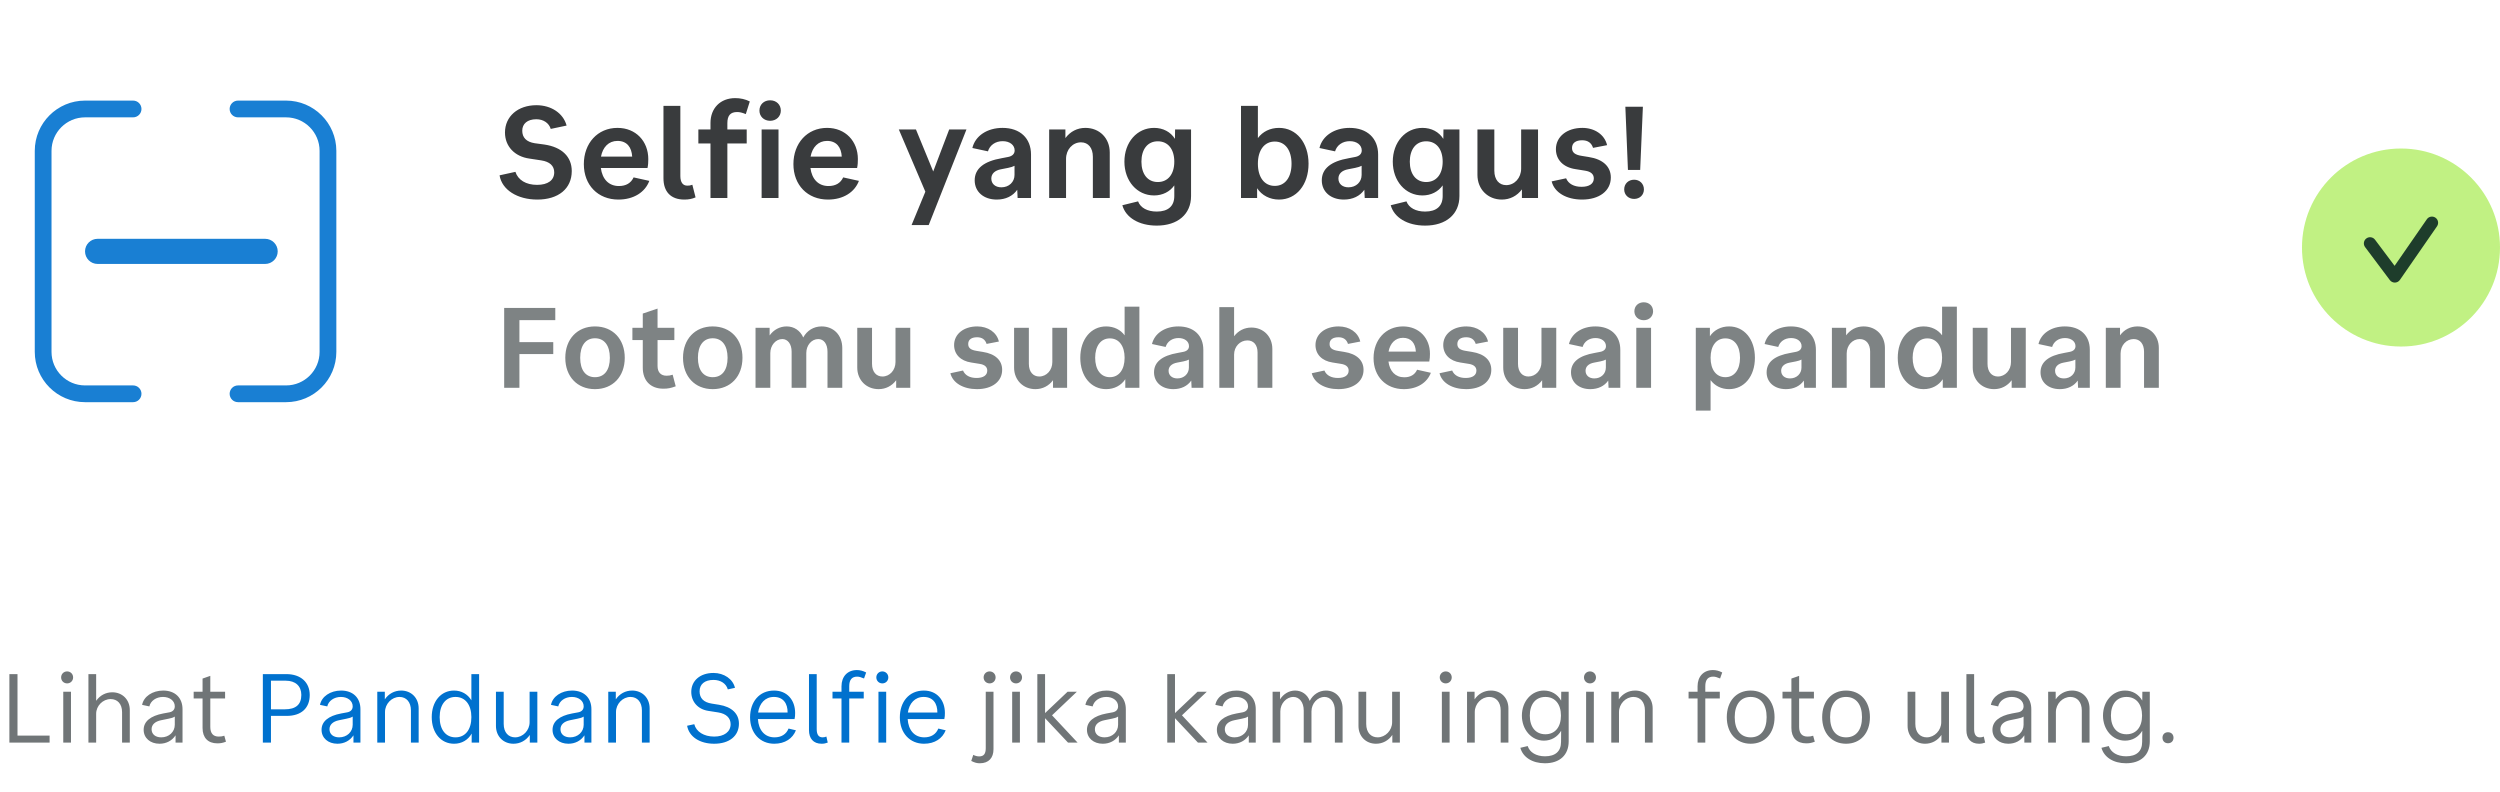 <svg width="303" height="96" viewBox="0 0 303 96" fill="none" xmlns="http://www.w3.org/2000/svg">
<g opacity="0.9">
<path d="M10.306 14.223H16.131C16.692 14.223 17.146 13.768 17.146 13.208C17.146 12.647 16.692 12.192 16.131 12.192H10.306C6.946 12.192 4.214 14.925 4.214 18.284V42.651C4.214 46.011 6.946 48.743 10.306 48.743H16.131C16.692 48.743 17.146 48.289 17.146 47.728C17.146 47.167 16.692 46.713 16.131 46.713H10.306C8.066 46.713 6.244 44.891 6.244 42.651V18.284C6.244 16.045 8.066 14.223 10.306 14.223ZM34.673 12.192H28.848C28.287 12.192 27.832 12.647 27.832 13.208C27.832 13.768 28.287 14.223 28.848 14.223H34.673C36.913 14.223 38.734 16.045 38.734 18.284V42.651C38.734 44.891 36.913 46.713 34.673 46.713H28.848C28.287 46.713 27.832 47.167 27.832 47.728C27.832 48.289 28.287 48.743 28.848 48.743H34.673C38.032 48.743 40.765 46.011 40.765 42.651V18.284C40.765 14.925 38.032 12.192 34.673 12.192Z" fill="#0071CE"/>
<path d="M32.135 31.99H11.829C10.988 31.99 10.306 31.308 10.306 30.467C10.306 29.626 10.988 28.944 11.829 28.944H32.135C32.976 28.944 33.658 29.626 33.658 30.467C33.658 31.308 32.976 31.99 32.135 31.99Z" fill="#0071CE"/>
<path d="M65.125 24.188C62.688 24.188 60.828 23 60.547 21.25L62.469 20.828C62.781 21.812 63.75 22.406 65.094 22.406C66.406 22.406 67.172 21.844 67.172 20.891C67.172 20.094 66.625 19.594 65.594 19.438L64.156 19.219C62.375 18.969 61.203 17.734 61.203 16.062C61.203 14.109 62.766 12.75 65.016 12.75C66.781 12.75 68.266 13.703 68.672 15.219L66.75 15.625C66.531 14.906 65.859 14.453 65 14.453C63.922 14.453 63.297 15 63.297 15.844C63.297 16.672 63.797 17.203 64.812 17.359L65.969 17.516C68.109 17.828 69.297 19 69.297 20.734C69.297 22.859 67.688 24.188 65.125 24.188ZM74.948 24.188C72.479 24.188 70.761 22.438 70.761 19.891C70.761 17.375 72.417 15.5 74.839 15.5C77.073 15.5 78.573 17.125 78.573 19.281C78.573 19.641 78.558 19.984 78.479 20.359H72.823C72.995 21.703 73.776 22.547 75.011 22.547C75.87 22.547 76.479 22.188 76.792 21.5L78.698 21.922C78.183 23.297 76.808 24.188 74.948 24.188ZM74.839 17.078C73.776 17.078 73.058 17.828 72.839 18.984H76.62C76.558 17.844 75.979 17.078 74.839 17.078ZM82.943 24.188C81.271 24.188 80.412 23.203 80.412 21.609V12.828H82.459V21.328C82.459 22.094 82.756 22.5 83.302 22.5C83.537 22.5 83.677 22.484 83.912 22.391L84.302 23.922C83.881 24.109 83.459 24.188 82.943 24.188ZM86.11 24V17.391H84.641V15.688H86.11V14.906C86.11 13.109 87.313 11.891 89.11 11.891C89.719 11.891 90.329 12.016 90.876 12.297L90.391 13.828C89.922 13.641 89.641 13.578 89.344 13.578C88.532 13.578 88.157 14 88.157 14.922V15.688H90.501V17.391H88.157V24H86.11ZM93.339 14.641C92.589 14.641 92.043 14.109 92.043 13.406C92.043 12.672 92.589 12.156 93.339 12.156C94.089 12.156 94.636 12.672 94.636 13.406C94.636 14.109 94.089 14.641 93.339 14.641ZM92.308 24V15.688H94.355V24H92.308ZM100.35 24.188C97.881 24.188 96.162 22.438 96.162 19.891C96.162 17.375 97.819 15.5 100.241 15.5C102.475 15.5 103.975 17.125 103.975 19.281C103.975 19.641 103.959 19.984 103.881 20.359H98.225C98.397 21.703 99.178 22.547 100.412 22.547C101.272 22.547 101.881 22.188 102.194 21.5L104.1 21.922C103.584 23.297 102.209 24.188 100.35 24.188ZM100.241 17.078C99.178 17.078 98.459 17.828 98.241 18.984H102.022C101.959 17.844 101.381 17.078 100.241 17.078ZM110.481 27.281L112.153 23.234L108.934 15.688H111.012L113.106 20.781L115.043 15.688H117.137L112.559 27.281H110.481ZM120.804 24.188C119.226 24.188 118.132 23.25 118.132 21.859C118.132 20.438 119.241 19.547 121.413 19.172L122.147 19.031C122.679 18.938 122.976 18.656 122.976 18.234C122.976 17.578 122.382 17.109 121.522 17.109C120.647 17.109 119.96 17.594 119.741 18.344L117.851 17.938C118.194 16.469 119.647 15.5 121.507 15.5C123.632 15.5 124.96 16.75 124.96 18.734V24H123.335L123.288 23C122.757 23.766 121.882 24.188 120.804 24.188ZM121.366 22.703C122.288 22.703 122.96 22.062 122.96 21.203V20.094C122.757 20.203 122.554 20.266 122.194 20.344L121.319 20.516C120.569 20.656 120.147 21.062 120.147 21.641C120.147 22.281 120.632 22.703 121.366 22.703ZM127.158 24V15.688H129.127V16.734C129.721 15.938 130.564 15.5 131.549 15.5C133.268 15.5 134.502 16.75 134.502 18.484V24H132.455V19C132.455 17.938 131.908 17.25 131.018 17.25C130.002 17.25 129.205 18.125 129.205 19.25V24H127.158ZM140.2 27.344C138.028 27.344 136.434 26.359 136.028 24.875L137.934 24.406C138.231 25.188 139.059 25.641 140.2 25.641C141.575 25.641 142.325 24.984 142.325 23.766V22.469C141.794 23.234 140.903 23.688 139.872 23.688C137.809 23.688 136.278 21.938 136.278 19.594C136.278 17.234 137.809 15.5 139.872 15.5C140.966 15.5 141.872 15.984 142.403 16.828L142.419 15.688H144.356V23.766C144.356 25.969 142.731 27.344 140.2 27.344ZM140.325 22.062C141.559 22.062 142.325 21.109 142.325 19.594C142.325 18.078 141.559 17.125 140.325 17.125C139.091 17.125 138.341 18.094 138.341 19.594C138.341 21.094 139.091 22.062 140.325 22.062ZM155.018 24.188C153.893 24.188 152.924 23.672 152.362 22.812V24H150.409V12.828H152.456V16.734C153.034 15.953 153.94 15.5 155.018 15.5C157.112 15.5 158.596 17.281 158.596 19.844C158.596 22.406 157.112 24.188 155.018 24.188ZM154.503 22.531C155.768 22.531 156.534 21.484 156.534 19.844C156.534 18.203 155.768 17.156 154.503 17.156C153.237 17.156 152.456 18.203 152.456 19.844C152.456 21.484 153.237 22.531 154.503 22.531ZM162.872 24.188C161.294 24.188 160.201 23.25 160.201 21.859C160.201 20.438 161.31 19.547 163.482 19.172L164.216 19.031C164.747 18.938 165.044 18.656 165.044 18.234C165.044 17.578 164.451 17.109 163.591 17.109C162.716 17.109 162.029 17.594 161.81 18.344L159.919 17.938C160.263 16.469 161.716 15.5 163.576 15.5C165.701 15.5 167.029 16.75 167.029 18.734V24H165.404L165.357 23C164.826 23.766 163.951 24.188 162.872 24.188ZM163.435 22.703C164.357 22.703 165.029 22.062 165.029 21.203V20.094C164.826 20.203 164.622 20.266 164.263 20.344L163.388 20.516C162.638 20.656 162.216 21.062 162.216 21.641C162.216 22.281 162.701 22.703 163.435 22.703ZM172.727 27.344C170.555 27.344 168.961 26.359 168.555 24.875L170.461 24.406C170.758 25.188 171.586 25.641 172.727 25.641C174.102 25.641 174.852 24.984 174.852 23.766V22.469C174.321 23.234 173.43 23.688 172.399 23.688C170.336 23.688 168.805 21.938 168.805 19.594C168.805 17.234 170.336 15.5 172.399 15.5C173.493 15.5 174.399 15.984 174.93 16.828L174.946 15.688H176.883V23.766C176.883 25.969 175.258 27.344 172.727 27.344ZM172.852 22.062C174.086 22.062 174.852 21.109 174.852 19.594C174.852 18.078 174.086 17.125 172.852 17.125C171.618 17.125 170.868 18.094 170.868 19.594C170.868 21.094 171.618 22.062 172.852 22.062ZM182.019 24.188C180.331 24.188 179.066 22.938 179.066 21.203V15.688H181.113V20.688C181.113 21.797 181.706 22.438 182.55 22.438C183.566 22.438 184.363 21.562 184.363 20.438V15.688H186.409V24H184.456V22.953C183.863 23.75 183.003 24.188 182.019 24.188ZM191.748 24.188C189.842 24.188 188.389 23.328 188.061 21.984L189.811 21.609C190.092 22.281 190.764 22.641 191.686 22.641C192.623 22.641 193.17 22.266 193.17 21.625C193.17 21.109 192.811 20.797 192.123 20.688L190.951 20.5C189.467 20.281 188.576 19.359 188.576 18.078C188.576 16.562 189.904 15.5 191.779 15.5C193.264 15.5 194.482 16.312 194.779 17.594L193.076 17.922C192.889 17.312 192.436 17 191.764 17C190.982 17 190.529 17.328 190.529 17.938C190.529 18.484 190.889 18.766 191.701 18.891L192.561 19.031C194.279 19.297 195.232 20.188 195.232 21.516C195.232 23.141 193.826 24.188 191.748 24.188ZM197.306 20.594L196.993 12.938H199.118L198.79 20.594H197.306ZM198.056 24.109C197.368 24.109 196.852 23.625 196.852 22.953C196.852 22.266 197.368 21.781 198.056 21.781C198.727 21.781 199.243 22.266 199.243 22.953C199.243 23.625 198.743 24.109 198.056 24.109Z" fill="#242628"/>
<path d="M61.107 37.32H67.301V38.797H62.953V41.463H67.055V42.912H62.953V47H61.107V37.32ZM72.11 47.164C69.964 47.164 68.514 45.633 68.514 43.363C68.514 41.094 69.977 39.562 72.11 39.562C74.27 39.562 75.72 41.094 75.72 43.363C75.72 45.633 74.27 47.164 72.11 47.164ZM72.11 45.715C73.259 45.715 73.915 44.853 73.915 43.363C73.915 41.873 73.245 40.998 72.11 40.998C70.989 40.998 70.319 41.873 70.319 43.363C70.319 44.853 70.975 45.715 72.11 45.715ZM80.392 47.109C78.861 47.109 77.904 46.152 77.904 44.566V41.217H76.646V39.727H77.904V38.004L79.695 37.402V39.727H81.732V41.217H79.695V44.361C79.695 45.113 80.092 45.537 80.789 45.537C81.062 45.537 81.254 45.51 81.527 45.414L81.896 46.822C81.295 47.041 80.953 47.109 80.392 47.109ZM86.378 47.164C84.231 47.164 82.782 45.633 82.782 43.363C82.782 41.094 84.245 39.562 86.378 39.562C88.538 39.562 89.987 41.094 89.987 43.363C89.987 45.633 88.538 47.164 86.378 47.164ZM86.378 45.715C87.526 45.715 88.182 44.853 88.182 43.363C88.182 41.873 87.512 40.998 86.378 40.998C85.257 40.998 84.587 41.873 84.587 43.363C84.587 44.853 85.243 45.715 86.378 45.715ZM91.57 47V39.727H93.279V40.656C93.757 39.973 94.509 39.562 95.343 39.562C96.232 39.562 96.984 40.055 97.353 40.902C97.804 40.068 98.611 39.562 99.582 39.562C101.031 39.562 102.084 40.615 102.084 42.188V47H100.292V42.625C100.292 41.682 99.841 41.094 99.171 41.094C98.365 41.094 97.722 41.846 97.722 42.775V47H95.945V42.625C95.945 41.695 95.48 41.094 94.81 41.094C94.017 41.094 93.361 41.859 93.361 42.789V47H91.57ZM106.483 47.164C105.006 47.164 103.899 46.07 103.899 44.553V39.727H105.69V44.102C105.69 45.072 106.209 45.633 106.948 45.633C107.836 45.633 108.534 44.867 108.534 43.883V39.727H110.325V47H108.616V46.084C108.096 46.781 107.344 47.164 106.483 47.164ZM118.412 47.164C116.744 47.164 115.473 46.412 115.186 45.236L116.717 44.908C116.963 45.496 117.551 45.81 118.358 45.81C119.178 45.81 119.656 45.482 119.656 44.922C119.656 44.471 119.342 44.197 118.74 44.102L117.715 43.938C116.416 43.746 115.637 42.94 115.637 41.818C115.637 40.492 116.799 39.562 118.44 39.562C119.738 39.562 120.805 40.273 121.065 41.395L119.574 41.682C119.41 41.148 119.014 40.875 118.426 40.875C117.742 40.875 117.346 41.162 117.346 41.695C117.346 42.174 117.66 42.42 118.371 42.529L119.123 42.652C120.627 42.885 121.461 43.664 121.461 44.826C121.461 46.248 120.231 47.164 118.412 47.164ZM125.491 47.164C124.015 47.164 122.907 46.07 122.907 44.553V39.727H124.698V44.102C124.698 45.072 125.218 45.633 125.956 45.633C126.845 45.633 127.542 44.867 127.542 43.883V39.727H129.333V47H127.624V46.084C127.105 46.781 126.353 47.164 125.491 47.164ZM134.06 47.164C132.228 47.164 130.93 45.605 130.93 43.363C130.93 41.121 132.228 39.562 134.06 39.562C135.004 39.562 135.81 39.959 136.303 40.643V37.17H138.094V47H136.385V45.961C135.893 46.713 135.059 47.164 134.06 47.164ZM134.512 45.715C135.619 45.715 136.303 44.799 136.303 43.363C136.303 41.928 135.619 41.012 134.512 41.012C133.418 41.012 132.734 41.928 132.734 43.363C132.734 44.799 133.418 45.715 134.512 45.715ZM142.206 47.164C140.825 47.164 139.868 46.344 139.868 45.127C139.868 43.883 140.839 43.103 142.739 42.775L143.382 42.652C143.846 42.57 144.106 42.324 144.106 41.955C144.106 41.381 143.587 40.971 142.835 40.971C142.069 40.971 141.468 41.395 141.276 42.051L139.622 41.695C139.923 40.41 141.194 39.562 142.821 39.562C144.68 39.562 145.843 40.656 145.843 42.393V47H144.421L144.38 46.125C143.915 46.795 143.149 47.164 142.206 47.164ZM142.698 45.865C143.505 45.865 144.093 45.305 144.093 44.553V43.582C143.915 43.678 143.737 43.732 143.423 43.801L142.657 43.951C142.001 44.074 141.632 44.43 141.632 44.935C141.632 45.496 142.055 45.865 142.698 45.865ZM147.781 47V37.225H149.572V40.752C150.091 40.068 150.83 39.699 151.677 39.699C153.127 39.699 154.207 40.793 154.207 42.283V47H152.416V42.721C152.416 41.791 151.924 41.258 151.185 41.258C150.283 41.258 149.572 42.01 149.572 42.98V47H147.781ZM162.212 47.164C160.544 47.164 159.273 46.412 158.986 45.236L160.517 44.908C160.763 45.496 161.351 45.81 162.158 45.81C162.978 45.81 163.456 45.482 163.456 44.922C163.456 44.471 163.142 44.197 162.54 44.102L161.515 43.938C160.216 43.746 159.437 42.94 159.437 41.818C159.437 40.492 160.599 39.562 162.24 39.562C163.539 39.562 164.605 40.273 164.865 41.395L163.374 41.682C163.21 41.148 162.814 40.875 162.226 40.875C161.542 40.875 161.146 41.162 161.146 41.695C161.146 42.174 161.46 42.42 162.171 42.529L162.923 42.652C164.427 42.885 165.261 43.664 165.261 44.826C165.261 46.248 164.031 47.164 162.212 47.164ZM170.139 47.164C167.979 47.164 166.475 45.633 166.475 43.404C166.475 41.203 167.924 39.562 170.043 39.562C171.998 39.562 173.311 40.984 173.311 42.871C173.311 43.185 173.297 43.486 173.229 43.815H168.28C168.43 44.99 169.114 45.728 170.194 45.728C170.946 45.728 171.479 45.414 171.752 44.812L173.42 45.182C172.969 46.385 171.766 47.164 170.139 47.164ZM170.043 40.943C169.114 40.943 168.485 41.6 168.293 42.611H171.602C171.547 41.613 171.041 40.943 170.043 40.943ZM177.696 47.164C176.029 47.164 174.757 46.412 174.47 45.236L176.001 44.908C176.247 45.496 176.835 45.81 177.642 45.81C178.462 45.81 178.941 45.482 178.941 44.922C178.941 44.471 178.626 44.197 178.025 44.102L176.999 43.938C175.7 43.746 174.921 42.94 174.921 41.818C174.921 40.492 176.083 39.562 177.724 39.562C179.023 39.562 180.089 40.273 180.349 41.395L178.859 41.682C178.695 41.148 178.298 40.875 177.71 40.875C177.027 40.875 176.63 41.162 176.63 41.695C176.63 42.174 176.945 42.42 177.655 42.529L178.407 42.652C179.911 42.885 180.745 43.664 180.745 44.826C180.745 46.248 179.515 47.164 177.696 47.164ZM184.775 47.164C183.299 47.164 182.191 46.07 182.191 44.553V39.727H183.982V44.102C183.982 45.072 184.502 45.633 185.24 45.633C186.129 45.633 186.826 44.867 186.826 43.883V39.727H188.617V47H186.908V46.084C186.389 46.781 185.637 47.164 184.775 47.164ZM192.743 47.164C191.362 47.164 190.405 46.344 190.405 45.127C190.405 43.883 191.376 43.103 193.276 42.775L193.919 42.652C194.384 42.57 194.644 42.324 194.644 41.955C194.644 41.381 194.124 40.971 193.372 40.971C192.606 40.971 192.005 41.395 191.813 42.051L190.159 41.695C190.46 40.41 191.731 39.562 193.358 39.562C195.218 39.562 196.38 40.656 196.38 42.393V47H194.958L194.917 46.125C194.452 46.795 193.686 47.164 192.743 47.164ZM193.235 45.865C194.042 45.865 194.63 45.305 194.63 44.553V43.582C194.452 43.678 194.274 43.732 193.96 43.801L193.194 43.951C192.538 44.074 192.169 44.43 192.169 44.935C192.169 45.496 192.593 45.865 193.235 45.865ZM199.221 38.81C198.564 38.81 198.086 38.346 198.086 37.73C198.086 37.088 198.564 36.637 199.221 36.637C199.877 36.637 200.355 37.088 200.355 37.73C200.355 38.346 199.877 38.81 199.221 38.81ZM198.318 47V39.727H200.109V47H198.318ZM205.531 49.762V39.727H207.24V40.752C207.732 40.014 208.58 39.562 209.564 39.562C211.396 39.562 212.695 41.121 212.695 43.363C212.695 45.605 211.396 47.164 209.564 47.164C208.621 47.164 207.828 46.754 207.322 46.07V49.762H205.531ZM209.113 45.715C210.22 45.715 210.89 44.799 210.89 43.363C210.89 41.928 210.22 41.012 209.113 41.012C208.005 41.012 207.322 41.928 207.322 43.363C207.322 44.799 208.005 45.715 209.113 45.715ZM216.452 47.164C215.071 47.164 214.114 46.344 214.114 45.127C214.114 43.883 215.084 43.103 216.985 42.775L217.627 42.652C218.092 42.57 218.352 42.324 218.352 41.955C218.352 41.381 217.833 40.971 217.081 40.971C216.315 40.971 215.713 41.395 215.522 42.051L213.868 41.695C214.168 40.41 215.44 39.562 217.067 39.562C218.926 39.562 220.088 40.656 220.088 42.393V47H218.666L218.625 46.125C218.161 46.795 217.395 47.164 216.452 47.164ZM216.944 45.865C217.75 45.865 218.338 45.305 218.338 44.553V43.582C218.161 43.678 217.983 43.732 217.668 43.801L216.903 43.951C216.247 44.074 215.877 44.43 215.877 44.935C215.877 45.496 216.301 45.865 216.944 45.865ZM222.027 47V39.727H223.749V40.643C224.269 39.945 225.007 39.562 225.869 39.562C227.372 39.562 228.452 40.656 228.452 42.174V47H226.661V42.625C226.661 41.695 226.183 41.094 225.404 41.094C224.515 41.094 223.818 41.859 223.818 42.844V47H222.027ZM233.139 47.164C231.307 47.164 230.008 45.605 230.008 43.363C230.008 41.121 231.307 39.562 233.139 39.562C234.082 39.562 234.889 39.959 235.381 40.643V37.17H237.172V47H235.463V45.961C234.971 46.713 234.137 47.164 233.139 47.164ZM233.59 45.715C234.697 45.715 235.381 44.799 235.381 43.363C235.381 41.928 234.697 41.012 233.59 41.012C232.496 41.012 231.813 41.928 231.813 43.363C231.813 44.799 232.496 45.715 233.59 45.715ZM241.681 47.164C240.204 47.164 239.097 46.07 239.097 44.553V39.727H240.888V44.102C240.888 45.072 241.407 45.633 242.146 45.633C243.034 45.633 243.732 44.867 243.732 43.883V39.727H245.523V47H243.814V46.084C243.294 46.781 242.542 47.164 241.681 47.164ZM249.648 47.164C248.268 47.164 247.311 46.344 247.311 45.127C247.311 43.883 248.281 43.103 250.182 42.775L250.824 42.652C251.289 42.57 251.549 42.324 251.549 41.955C251.549 41.381 251.029 40.971 250.277 40.971C249.512 40.971 248.91 41.395 248.719 42.051L247.064 41.695C247.365 40.41 248.637 39.562 250.264 39.562C252.123 39.562 253.285 40.656 253.285 42.393V47H251.863L251.822 46.125C251.357 46.795 250.592 47.164 249.648 47.164ZM250.141 45.865C250.947 45.865 251.535 45.305 251.535 44.553V43.582C251.357 43.678 251.18 43.732 250.865 43.801L250.1 43.951C249.443 44.074 249.074 44.43 249.074 44.935C249.074 45.496 249.498 45.865 250.141 45.865ZM255.224 47V39.727H256.946V40.643C257.466 39.945 258.204 39.562 259.065 39.562C260.569 39.562 261.649 40.656 261.649 42.174V47H259.858V42.625C259.858 41.695 259.38 41.094 258.6 41.094C257.712 41.094 257.015 41.859 257.015 42.844V47H255.224Z" fill="#707577"/>
<path d="M279 30C279 23.373 284.373 18 291 18C297.627 18 303 23.373 303 30C303 36.627 297.627 42 291 42C284.373 42 279 36.627 279 30Z" fill="#BAF075"/>
<path fill-rule="evenodd" clip-rule="evenodd" d="M295.177 26.383C295.517 26.619 295.602 27.086 295.367 27.427L290.867 33.927C290.729 34.125 290.505 34.245 290.264 34.25C290.023 34.254 289.795 34.143 289.65 33.95L286.65 29.95C286.401 29.619 286.469 29.148 286.8 28.9C287.131 28.651 287.601 28.719 287.85 29.05L290.226 32.218L294.133 26.573C294.369 26.233 294.836 26.148 295.177 26.383Z" fill="#062814"/>
</g>
<path d="M1.137 81.703H2.121V89.156H6.012V90H1.137V81.703ZM8.136 82.828C7.725 82.828 7.409 82.512 7.409 82.102C7.409 81.691 7.725 81.375 8.136 81.375C8.546 81.375 8.862 81.691 8.862 82.102C8.862 82.512 8.546 82.828 8.136 82.828ZM7.667 90V83.836H8.604V90H7.667ZM10.717 90V81.703H11.654V84.938C12.123 84.269 12.826 83.906 13.611 83.906C14.83 83.906 15.732 84.797 15.732 86.062V90H14.795V86.309C14.795 85.301 14.22 84.727 13.412 84.727C12.463 84.727 11.654 85.547 11.654 86.508V90H10.717ZM19.333 90.141C18.208 90.141 17.411 89.449 17.411 88.453C17.411 87.445 18.231 86.766 19.778 86.473L20.54 86.332C20.95 86.25 21.184 85.992 21.184 85.606C21.184 84.949 20.587 84.469 19.755 84.469C18.934 84.469 18.255 84.938 18.102 85.617L17.223 85.43C17.411 84.422 18.477 83.695 19.778 83.695C21.219 83.695 22.122 84.574 22.122 85.957V90H21.278V89.121C20.844 89.777 20.153 90.141 19.333 90.141ZM19.544 89.367C20.481 89.367 21.184 88.711 21.184 87.844V86.848C20.985 86.977 20.797 87.035 20.434 87.106L19.52 87.293C18.782 87.445 18.372 87.832 18.372 88.383C18.372 88.981 18.829 89.367 19.544 89.367ZM26.343 90.094C25.207 90.094 24.55 89.414 24.55 88.231V84.656H23.472V83.836H24.55V82.242L25.488 81.914V83.836H27.281V84.656H25.488V88.102C25.488 88.875 25.839 89.273 26.496 89.273C26.789 89.273 26.953 89.25 27.187 89.168L27.386 89.894C26.976 90.047 26.742 90.094 26.343 90.094ZM119.942 82.828C119.532 82.828 119.215 82.512 119.215 82.102C119.215 81.691 119.532 81.375 119.942 81.375C120.352 81.375 120.668 81.691 120.668 82.102C120.668 82.512 120.352 82.828 119.942 82.828ZM118.758 92.508C118.418 92.508 118.161 92.449 117.715 92.227L117.961 91.488C118.196 91.617 118.454 91.676 118.676 91.676C119.227 91.676 119.473 91.371 119.473 90.68V83.836H120.411V90.809C120.411 91.852 119.836 92.508 118.758 92.508ZM123.144 82.828C122.734 82.828 122.417 82.512 122.417 82.102C122.417 81.691 122.734 81.375 123.144 81.375C123.554 81.375 123.87 81.691 123.87 82.102C123.87 82.512 123.554 82.828 123.144 82.828ZM122.675 90V83.836H123.613V90H122.675ZM129.393 83.836H130.518L127.506 86.695L130.6 90H129.44L126.662 87.047V90H125.725V81.703H126.662V86.426L129.393 83.836ZM133.661 90.141C132.536 90.141 131.739 89.449 131.739 88.453C131.739 87.445 132.56 86.766 134.107 86.473L134.868 86.332C135.278 86.25 135.513 85.992 135.513 85.606C135.513 84.949 134.915 84.469 134.083 84.469C133.263 84.469 132.583 84.938 132.431 85.617L131.552 85.43C131.739 84.422 132.806 83.695 134.107 83.695C135.548 83.695 136.45 84.574 136.45 85.957V90H135.607V89.121C135.173 89.777 134.482 90.141 133.661 90.141ZM133.872 89.367C134.81 89.367 135.513 88.711 135.513 87.844V86.848C135.314 86.977 135.126 87.035 134.763 87.106L133.849 87.293C133.11 87.445 132.7 87.832 132.7 88.383C132.7 88.981 133.157 89.367 133.872 89.367ZM145.14 83.836H146.265L143.253 86.695L146.347 90H145.186L142.409 87.047V90H141.472V81.703H142.409V86.426L145.14 83.836ZM149.408 90.141C148.283 90.141 147.486 89.449 147.486 88.453C147.486 87.445 148.306 86.766 149.853 86.473L150.615 86.332C151.025 86.25 151.26 85.992 151.26 85.606C151.26 84.949 150.662 84.469 149.83 84.469C149.01 84.469 148.33 84.938 148.178 85.617L147.299 85.43C147.486 84.422 148.553 83.695 149.853 83.695C151.295 83.695 152.197 84.574 152.197 85.957V90H151.353V89.121C150.92 89.777 150.228 90.141 149.408 90.141ZM149.619 89.367C150.556 89.367 151.26 88.711 151.26 87.844V86.848C151.06 86.977 150.873 87.035 150.51 87.106L149.595 87.293C148.857 87.445 148.447 87.832 148.447 88.383C148.447 88.981 148.904 89.367 149.619 89.367ZM154.239 90V83.836H155.141V84.762C155.551 84.106 156.231 83.695 156.969 83.695C157.778 83.695 158.458 84.176 158.739 84.949C159.126 84.199 159.852 83.695 160.708 83.695C161.868 83.695 162.723 84.562 162.723 85.875V90H161.786V86.109C161.786 85.125 161.258 84.469 160.532 84.469C159.676 84.469 158.95 85.277 158.95 86.215V90H158.012V86.109C158.012 85.125 157.485 84.469 156.758 84.469C155.903 84.469 155.176 85.277 155.176 86.215V90H154.239ZM166.769 90.141C165.55 90.141 164.648 89.25 164.648 87.984V83.836H165.585V87.738C165.585 88.793 166.171 89.367 166.968 89.367C167.917 89.367 168.726 88.523 168.726 87.539V83.836H169.664V90H168.75V89.074C168.281 89.766 167.566 90.141 166.769 90.141ZM175.224 82.828C174.814 82.828 174.497 82.512 174.497 82.102C174.497 81.691 174.814 81.375 175.224 81.375C175.634 81.375 175.95 81.691 175.95 82.102C175.95 82.512 175.634 82.828 175.224 82.828ZM174.755 90V83.836H175.693V90H174.755ZM177.805 90V83.836H178.719V84.762C179.176 84.082 179.891 83.695 180.699 83.695C181.93 83.695 182.82 84.598 182.82 85.852V90H181.883V86.098C181.883 85.113 181.344 84.469 180.5 84.469C179.551 84.469 178.742 85.312 178.742 86.297V90H177.805ZM187.241 92.508C185.694 92.508 184.569 91.758 184.265 90.633L185.155 90.422C185.401 91.184 186.187 91.664 187.253 91.664C188.519 91.664 189.198 91.055 189.198 89.918L189.21 88.57C188.765 89.32 188.015 89.766 187.124 89.766C185.612 89.766 184.452 88.441 184.452 86.731C184.452 85.008 185.612 83.695 187.124 83.695C188.026 83.695 188.776 84.152 189.21 84.914L189.222 83.836H190.124V89.848C190.124 91.512 189.046 92.508 187.241 92.508ZM187.3 88.992C188.472 88.992 189.187 88.125 189.187 86.731C189.187 85.336 188.472 84.469 187.3 84.469C186.128 84.469 185.413 85.336 185.413 86.731C185.413 88.125 186.128 88.992 187.3 88.992ZM192.705 82.828C192.295 82.828 191.978 82.512 191.978 82.102C191.978 81.691 192.295 81.375 192.705 81.375C193.115 81.375 193.432 81.691 193.432 82.102C193.432 82.512 193.115 82.828 192.705 82.828ZM192.236 90V83.836H193.174V90H192.236ZM195.286 90V83.836H196.2V84.762C196.657 84.082 197.372 83.695 198.18 83.695C199.411 83.695 200.302 84.598 200.302 85.852V90H199.364V86.098C199.364 85.113 198.825 84.469 197.981 84.469C197.032 84.469 196.223 85.312 196.223 86.297V90H195.286ZM205.745 90V84.656H204.655V83.836H205.745V83.18C205.745 81.996 206.471 81.211 207.608 81.211C207.983 81.211 208.323 81.293 208.733 81.504L208.475 82.231C208.088 82.066 207.866 82.008 207.643 82.008C207.01 82.008 206.682 82.383 206.682 83.168V83.836H208.44V84.656H206.682V90H205.745ZM212.181 90.141C210.435 90.141 209.287 88.852 209.287 86.918C209.287 84.984 210.447 83.695 212.181 83.695C213.915 83.695 215.076 84.984 215.076 86.918C215.076 88.852 213.927 90.141 212.181 90.141ZM212.181 89.367C213.4 89.367 214.115 88.465 214.115 86.918C214.115 85.371 213.388 84.469 212.181 84.469C210.974 84.469 210.247 85.371 210.247 86.918C210.247 88.465 210.962 89.367 212.181 89.367ZM218.91 90.094C217.774 90.094 217.117 89.414 217.117 88.231V84.656H216.039V83.836H217.117V82.242L218.055 81.914V83.836H219.848V84.656H218.055V88.102C218.055 88.875 218.407 89.273 219.063 89.273C219.356 89.273 219.52 89.25 219.754 89.168L219.953 89.894C219.543 90.047 219.309 90.094 218.91 90.094ZM223.741 90.141C221.995 90.141 220.847 88.852 220.847 86.918C220.847 84.984 222.007 83.695 223.741 83.695C225.476 83.695 226.636 84.984 226.636 86.918C226.636 88.852 225.488 90.141 223.741 90.141ZM223.741 89.367C224.96 89.367 225.675 88.465 225.675 86.918C225.675 85.371 224.948 84.469 223.741 84.469C222.534 84.469 221.808 85.371 221.808 86.918C221.808 88.465 222.523 89.367 223.741 89.367ZM233.321 90.141C232.102 90.141 231.2 89.25 231.2 87.984V83.836H232.138V87.738C232.138 88.793 232.724 89.367 233.52 89.367C234.47 89.367 235.278 88.523 235.278 87.539V83.836H236.216V90H235.302V89.074C234.833 89.766 234.118 90.141 233.321 90.141ZM239.863 90.141C238.844 90.141 238.328 89.484 238.328 88.5V81.703H239.265V88.383C239.265 89.027 239.5 89.367 239.969 89.367C240.133 89.367 240.262 89.344 240.437 89.273L240.601 90C240.367 90.094 240.133 90.141 239.863 90.141ZM243.405 90.141C242.28 90.141 241.483 89.449 241.483 88.453C241.483 87.445 242.303 86.766 243.85 86.473L244.612 86.332C245.022 86.25 245.257 85.992 245.257 85.606C245.257 84.949 244.659 84.469 243.827 84.469C243.007 84.469 242.327 84.938 242.175 85.617L241.296 85.43C241.483 84.422 242.55 83.695 243.85 83.695C245.292 83.695 246.194 84.574 246.194 85.957V90H245.35V89.121C244.917 89.777 244.225 90.141 243.405 90.141ZM243.616 89.367C244.553 89.367 245.257 88.711 245.257 87.844V86.848C245.057 86.977 244.87 87.035 244.507 87.106L243.592 87.293C242.854 87.445 242.444 87.832 242.444 88.383C242.444 88.981 242.901 89.367 243.616 89.367ZM248.236 90V83.836H249.15V84.762C249.607 84.082 250.322 83.695 251.13 83.695C252.361 83.695 253.252 84.598 253.252 85.852V90H252.314V86.098C252.314 85.113 251.775 84.469 250.931 84.469C249.982 84.469 249.173 85.312 249.173 86.297V90H248.236ZM257.672 92.508C256.125 92.508 255 91.758 254.696 90.633L255.586 90.422C255.833 91.184 256.618 91.664 257.684 91.664C258.95 91.664 259.629 91.055 259.629 89.918L259.641 88.57C259.196 89.32 258.446 89.766 257.555 89.766C256.043 89.766 254.883 88.441 254.883 86.731C254.883 85.008 256.043 83.695 257.555 83.695C258.458 83.695 259.208 84.152 259.641 84.914L259.653 83.836H260.555V89.848C260.555 91.512 259.477 92.508 257.672 92.508ZM257.731 88.992C258.903 88.992 259.618 88.125 259.618 86.731C259.618 85.336 258.903 84.469 257.731 84.469C256.559 84.469 255.844 85.336 255.844 86.731C255.844 88.125 256.559 88.992 257.731 88.992ZM262.761 90.082C262.363 90.082 262.093 89.812 262.093 89.414C262.093 89.016 262.363 88.746 262.761 88.746C263.16 88.746 263.429 89.016 263.429 89.414C263.429 89.812 263.16 90.082 262.761 90.082Z" fill="#707577"/>
<path d="M34.751 86.766H32.841V90H31.857V81.703H34.716C36.439 81.703 37.54 82.688 37.54 84.234C37.54 85.828 36.509 86.766 34.751 86.766ZM36.521 84.223C36.521 83.156 35.818 82.5 34.634 82.5H32.841V85.969H34.517C35.853 85.969 36.521 85.394 36.521 84.223ZM40.895 90.141C39.77 90.141 38.973 89.449 38.973 88.453C38.973 87.445 39.793 86.766 41.34 86.473L42.102 86.332C42.512 86.25 42.746 85.992 42.746 85.606C42.746 84.949 42.149 84.469 41.317 84.469C40.496 84.469 39.817 84.938 39.664 85.617L38.785 85.43C38.973 84.422 40.039 83.695 41.34 83.695C42.781 83.695 43.684 84.574 43.684 85.957V90H42.84V89.121C42.406 89.777 41.715 90.141 40.895 90.141ZM41.106 89.367C42.043 89.367 42.746 88.711 42.746 87.844V86.848C42.547 86.977 42.359 87.035 41.996 87.106L41.082 87.293C40.344 87.445 39.934 87.832 39.934 88.383C39.934 88.981 40.391 89.367 41.106 89.367ZM45.726 90V83.836H46.64V84.762C47.097 84.082 47.812 83.695 48.62 83.695C49.851 83.695 50.741 84.598 50.741 85.852V90H49.804V86.098C49.804 85.113 49.265 84.469 48.421 84.469C47.472 84.469 46.663 85.312 46.663 86.297V90H45.726ZM55.033 90.141C53.439 90.141 52.326 88.828 52.326 86.918C52.326 85.008 53.439 83.695 55.033 83.695C55.924 83.695 56.685 84.129 57.131 84.879V81.703H58.068V90H57.166V88.91C56.721 89.695 55.959 90.141 55.033 90.141ZM55.209 89.367C56.392 89.367 57.131 88.43 57.131 86.918C57.131 85.418 56.392 84.469 55.209 84.469C54.025 84.469 53.287 85.418 53.287 86.918C53.287 88.43 54.025 89.367 55.209 89.367ZM62.231 90.141C61.013 90.141 60.11 89.25 60.11 87.984V83.836H61.048V87.738C61.048 88.793 61.634 89.367 62.431 89.367C63.38 89.367 64.188 88.523 64.188 87.539V83.836H65.126V90H64.212V89.074C63.743 89.766 63.028 90.141 62.231 90.141ZM68.89 90.141C67.765 90.141 66.968 89.449 66.968 88.453C66.968 87.445 67.789 86.766 69.336 86.473L70.097 86.332C70.507 86.25 70.742 85.992 70.742 85.606C70.742 84.949 70.144 84.469 69.312 84.469C68.492 84.469 67.812 84.938 67.66 85.617L66.781 85.43C66.968 84.422 68.035 83.695 69.336 83.695C70.777 83.695 71.679 84.574 71.679 85.957V90H70.836V89.121C70.402 89.777 69.711 90.141 68.89 90.141ZM69.101 89.367C70.039 89.367 70.742 88.711 70.742 87.844V86.848C70.543 86.977 70.355 87.035 69.992 87.106L69.078 87.293C68.34 87.445 67.929 87.832 67.929 88.383C67.929 88.981 68.386 89.367 69.101 89.367ZM73.721 90V83.836H74.635V84.762C75.092 84.082 75.807 83.695 76.616 83.695C77.846 83.695 78.737 84.598 78.737 85.852V90H77.799V86.098C77.799 85.113 77.26 84.469 76.417 84.469C75.467 84.469 74.659 85.312 74.659 86.297V90H73.721ZM86.559 90.141C84.813 90.141 83.512 89.297 83.278 87.961L84.145 87.773C84.379 88.688 85.317 89.273 86.559 89.273C87.778 89.273 88.551 88.688 88.551 87.773C88.551 87.012 88.012 86.496 87.039 86.344L85.832 86.156C84.555 85.957 83.782 85.019 83.782 83.859C83.782 82.488 84.871 81.562 86.477 81.562C87.754 81.562 88.832 82.301 89.078 83.367L88.211 83.555C88.012 82.84 87.332 82.406 86.477 82.406C85.399 82.406 84.789 82.934 84.789 83.789C84.789 84.621 85.282 85.125 86.266 85.277L87.145 85.418C88.692 85.664 89.559 86.508 89.559 87.703C89.559 89.203 88.387 90.141 86.559 90.141ZM93.839 90.141C92.116 90.141 90.909 88.84 90.909 86.941C90.909 85.078 92.011 83.695 93.816 83.695C95.409 83.695 96.37 84.856 96.37 86.414C96.37 86.695 96.359 86.894 96.3 87.152H91.859C91.941 88.477 92.667 89.367 93.874 89.367C94.695 89.367 95.292 88.992 95.573 88.301L96.464 88.512C96.077 89.496 95.152 90.141 93.839 90.141ZM93.792 84.469C92.737 84.469 92.046 85.242 91.882 86.356H95.456C95.468 85.289 94.952 84.469 93.792 84.469ZM99.584 90.141C98.564 90.141 98.049 89.484 98.049 88.5V81.703H98.986V88.383C98.986 89.027 99.221 89.367 99.689 89.367C99.854 89.367 99.983 89.344 100.158 89.273L100.322 90C100.088 90.094 99.854 90.141 99.584 90.141ZM101.989 90V84.656H100.899V83.836H101.989V83.18C101.989 81.996 102.716 81.211 103.853 81.211C104.228 81.211 104.567 81.293 104.978 81.504L104.72 82.231C104.333 82.066 104.11 82.008 103.888 82.008C103.255 82.008 102.927 82.383 102.927 83.168V83.836H104.685V84.656H102.927V90H101.989ZM106.937 82.828C106.527 82.828 106.211 82.512 106.211 82.102C106.211 81.691 106.527 81.375 106.937 81.375C107.348 81.375 107.664 81.691 107.664 82.102C107.664 82.512 107.348 82.828 106.937 82.828ZM106.469 90V83.836H107.406V90H106.469ZM111.991 90.141C110.268 90.141 109.061 88.84 109.061 86.941C109.061 85.078 110.163 83.695 111.967 83.695C113.561 83.695 114.522 84.856 114.522 86.414C114.522 86.695 114.51 86.894 114.452 87.152H110.01C110.092 88.477 110.819 89.367 112.026 89.367C112.846 89.367 113.444 88.992 113.725 88.301L114.616 88.512C114.229 89.496 113.303 90.141 111.991 90.141ZM111.944 84.469C110.889 84.469 110.198 85.242 110.034 86.356H113.608C113.62 85.289 113.104 84.469 111.944 84.469Z" fill="#0071CE"/>
</svg>
